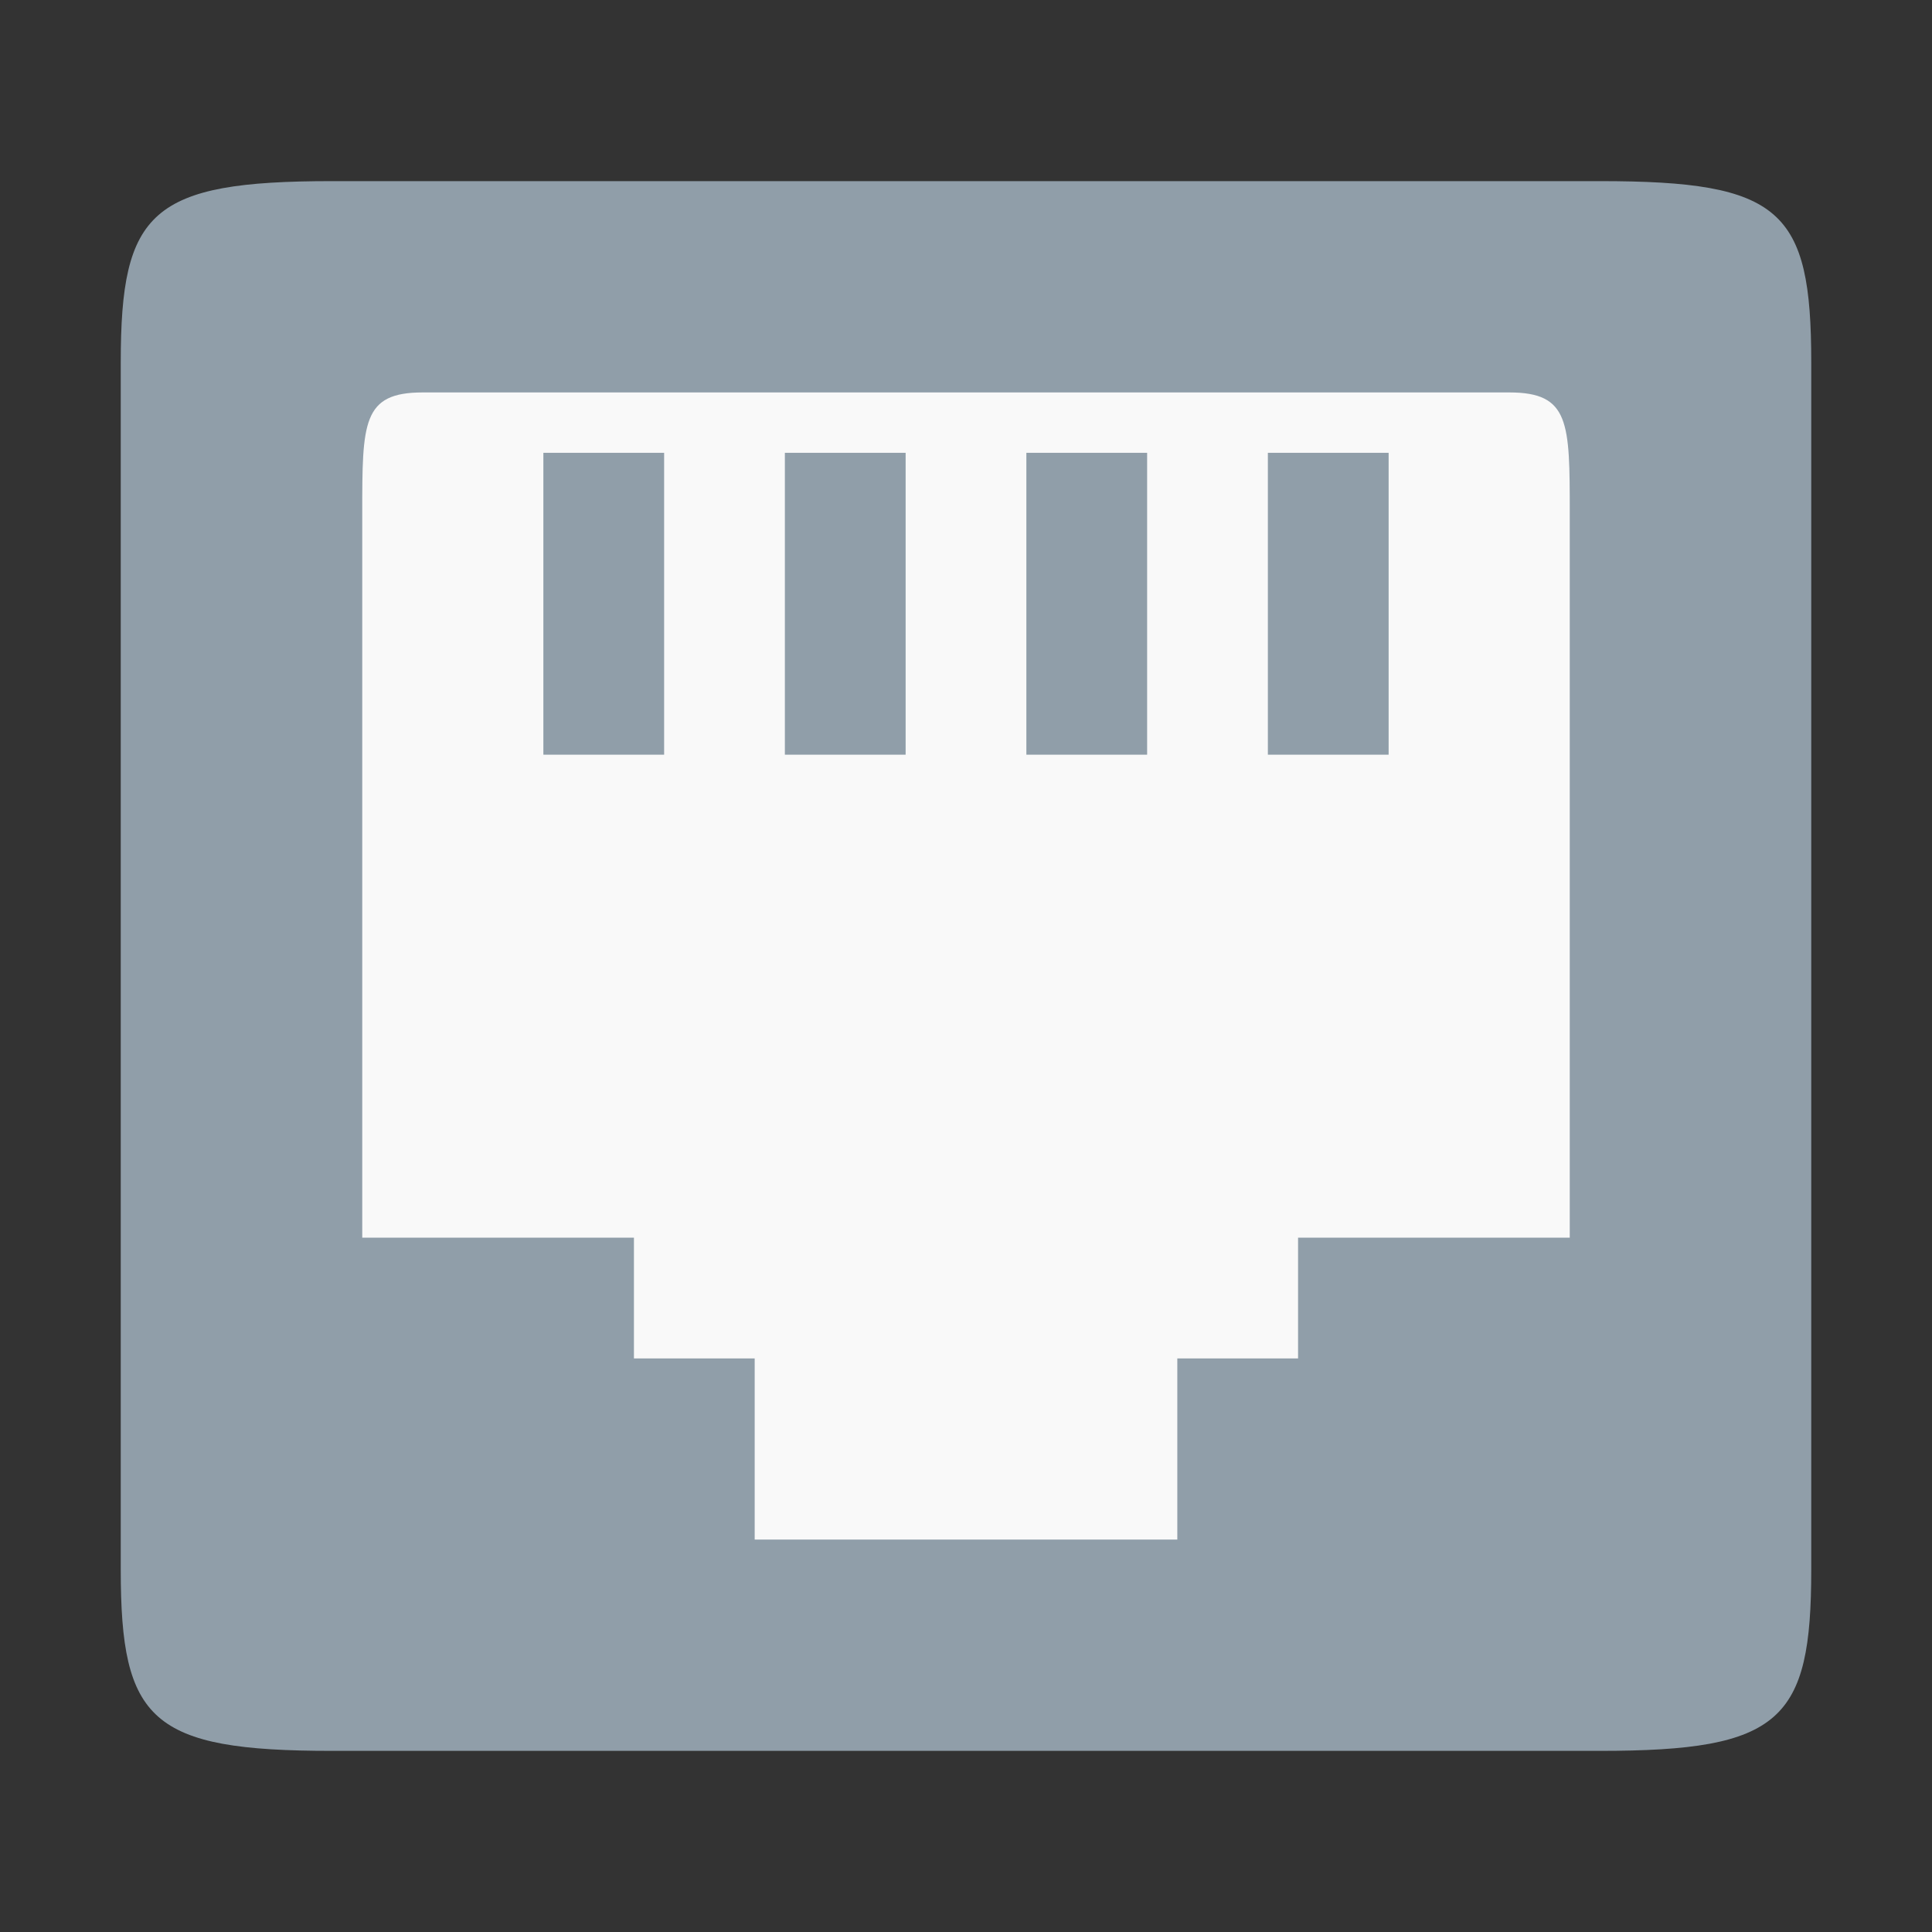 <?xml version="1.0" encoding="UTF-8" standalone="no"?>
<!-- Created with Inkscape (http://www.inkscape.org/) -->

<svg
   xmlns:dc="http://purl.org/dc/elements/1.1/"
   xmlns:cc="http://creativecommons.org/ns#"
   xmlns:rdf="http://www.w3.org/1999/02/22-rdf-syntax-ns#"
   xmlns:svg="http://www.w3.org/2000/svg"
   xmlns="http://www.w3.org/2000/svg"
   xmlns:sodipodi="http://sodipodi.sourceforge.net/DTD/sodipodi-0.dtd"
   xmlns:inkscape="http://www.inkscape.org/namespaces/inkscape"
   id="svg7384"
   height="64"
   width="64"
   version="1.1"
   inkscape:version="0.91 r"
   sodipodi:docname="nm-device-wired_64x64_2.svg"
   inkscape:export-filename="/home/andreas/wired.png"
   inkscape:export-xdpi="500"
   inkscape:export-ydpi="500">
  <rect width="100%" height="100%" fill="#333333" stroke="none"/>
  <defs
     id="defs12" />
  <sodipodi:namedview
     pagecolor="#ffffff"
     bordercolor="#666666"
     borderopacity="1"
     objecttolerance="10"
     gridtolerance="10"
     guidetolerance="10"
     inkscape:pageopacity="0"
     inkscape:pageshadow="2"
     inkscape:window-width="1215"
     inkscape:window-height="776"
     id="namedview10"
     showgrid="true"
     inkscape:zoom="9.21875"
     inkscape:cx="32"
     inkscape:cy="32"
     inkscape:window-x="65"
     inkscape:window-y="24"
     inkscape:window-maximized="1"
     inkscape:current-layer="svg7384"
     showguides="true">
    <inkscape:grid
       type="xygrid"
       id="grid4141" />
  </sodipodi:namedview>
  <title
     id="title9167">Gnome Symbolic Icon Theme</title>
  <g
     inkscape:groupmode="layer"
     id="layer2"
     inkscape:label="Layer 1"
     transform="translate(0,16)">
    <rect
       style="fill:#f9f9f9;fill-opacity:1"
       id="rect4281"
       width="46"
       height="42"
       x="9"
       y="-5" />
  </g>
  <rect
     x="18"
     y="-25"
     width="4"
     height="10"
     ry="0"
     style="color:#bebebe;opacity:1;fill:#909ea9;fill-opacity:1"
     id="rect6106-8-61"
     transform="scale(1,-1)" />
  <path
     style="color:#bebebe;fill:#909ea9;fill-opacity:1"
     d="M 11,58 C 5,58 4,57 4,52 L 4,12 C 4,7 5,6 11,6 l 42,0 c 6,0 7,0.95 7,6 l 0,40 c 0,5 -1,6 -7,6 z m 10,-13 4,0 0,6 14,0 0,-6 4,0 0,-4 9,0 0,-24 c 0,-3 0,-4 -2,-4 l -36,0 c -2,0 -2,1 -2,4 l 0,24 9,0 z"
     id="path6104"
     inkscape:connector-curvature="0"
     sodipodi:nodetypes="sccccccssccccccccccccccc" />
  <rect
     x="42"
     y="-25"
     width="4"
     height="10"
     ry="0"
     style="color:#bebebe;opacity:1;fill:#909ea9;fill-opacity:1"
     id="rect6106-8-61-2"
     transform="scale(1,-1)" />
  <rect
     x="34"
     y="-25"
     width="4"
     height="10"
     ry="0"
     style="color:#bebebe;opacity:1;fill:#909ea9;fill-opacity:1"
     id="rect6106-8-61-4"
     transform="scale(1,-1)" />
  <rect
     x="26"
     y="-25"
     width="4"
     height="10"
     ry="0"
     style="color:#bebebe;opacity:1;fill:#909ea9;fill-opacity:1"
     id="rect6106-8-61-3"
     transform="scale(1,-1)" />
</svg>
